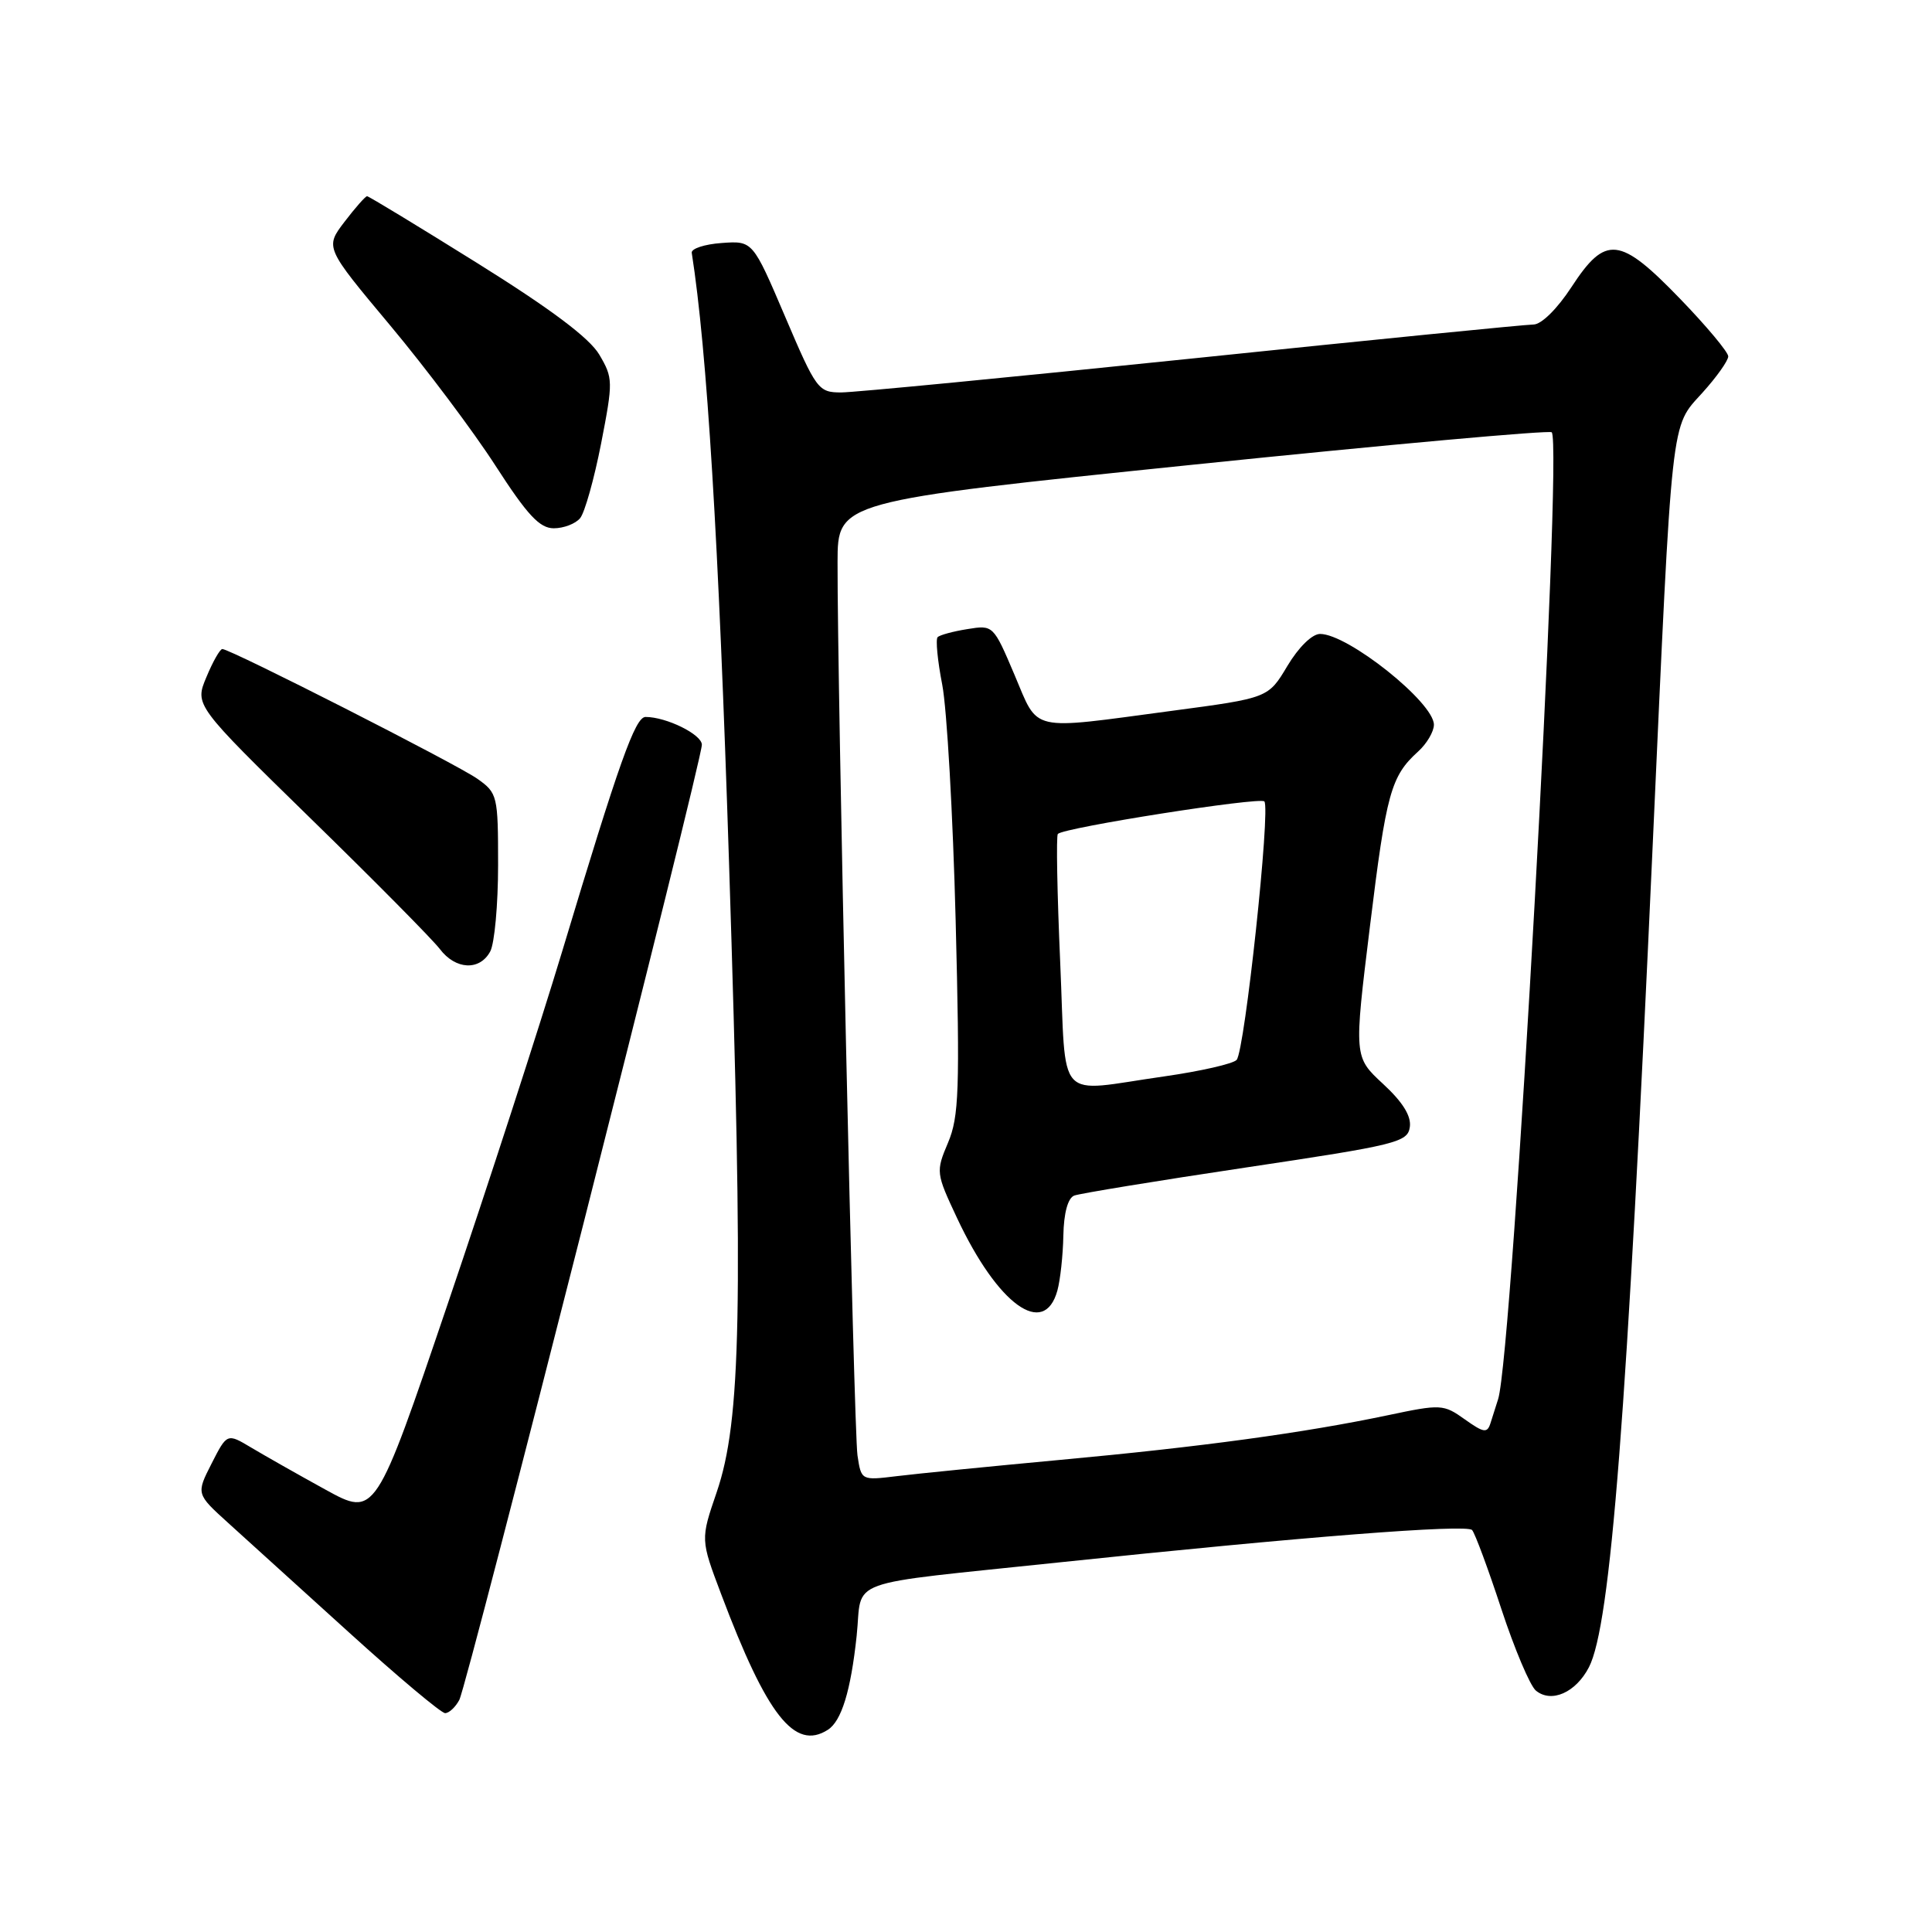 <?xml version="1.0" encoding="UTF-8" standalone="no"?>
<!DOCTYPE svg PUBLIC "-//W3C//DTD SVG 1.1//EN" "http://www.w3.org/Graphics/SVG/1.1/DTD/svg11.dtd" >
<svg xmlns="http://www.w3.org/2000/svg" xmlns:xlink="http://www.w3.org/1999/xlink" version="1.1" viewBox="0 0 256 256">
 <g >
 <path fill="currentColor"
d=" M 109.69 229.21 C 111.50 228.06 112.73 224.07 113.51 216.77 C 114.34 208.98 111.25 210.10 140.50 207.01 C 172.38 203.65 194.34 201.93 195.06 202.74 C 195.44 203.16 197.18 207.85 198.93 213.18 C 200.68 218.50 202.74 223.37 203.51 224.01 C 205.56 225.71 208.80 224.28 210.54 220.92 C 213.42 215.35 215.57 187.67 218.99 112.00 C 221.61 54.25 221.34 56.74 225.58 52.04 C 227.46 49.96 229.00 47.79 229.00 47.22 C 229.00 46.66 226.13 43.22 222.63 39.60 C 214.62 31.31 212.76 31.10 208.24 38.02 C 206.34 40.93 204.24 43.00 203.19 43.00 C 202.21 43.00 181.87 45.02 158.00 47.50 C 134.13 49.97 113.18 52.00 111.46 52.00 C 108.43 52.00 108.16 51.64 104.03 41.95 C 99.74 31.90 99.74 31.90 95.62 32.20 C 93.35 32.36 91.57 32.95 91.66 33.50 C 93.69 46.45 95.23 71.60 96.60 114.30 C 98.50 173.34 98.21 188.25 94.96 197.74 C 92.82 203.99 92.82 203.99 95.56 211.24 C 101.63 227.34 105.30 232.01 109.69 229.21 Z  M 60.86 225.25 C 61.94 223.22 93.00 100.91 93.00 98.68 C 93.00 97.32 88.30 95.00 85.54 95.00 C 84.17 95.00 82.06 100.91 74.51 126.00 C 71.44 136.18 64.61 157.22 59.33 172.76 C 49.74 201.02 49.74 201.02 43.12 197.38 C 39.48 195.38 35.06 192.87 33.30 191.82 C 30.09 189.90 30.09 189.90 28.04 193.92 C 25.99 197.95 25.99 197.95 30.24 201.80 C 32.58 203.93 39.80 210.46 46.27 216.33 C 52.74 222.20 58.46 227.00 58.98 227.00 C 59.50 227.00 60.35 226.21 60.86 225.25 Z  M 64.96 126.07 C 65.53 125.00 66.00 119.86 66.00 114.63 C 66.00 105.41 65.92 105.08 63.25 103.19 C 60.51 101.25 30.53 86.00 29.46 86.00 C 29.15 86.00 28.20 87.67 27.35 89.72 C 25.79 93.43 25.79 93.43 41.18 108.47 C 49.65 116.73 57.34 124.51 58.28 125.75 C 60.37 128.51 63.57 128.66 64.96 126.07 Z  M 76.87 68.66 C 77.48 67.92 78.73 63.47 79.65 58.77 C 81.25 50.53 81.24 50.10 79.41 46.99 C 78.10 44.78 73.01 40.96 63.27 34.88 C 55.45 30.00 48.86 26.00 48.64 26.00 C 48.42 26.00 47.07 27.53 45.65 29.39 C 43.06 32.79 43.06 32.79 51.70 43.12 C 56.45 48.80 62.74 57.18 65.67 61.73 C 69.89 68.27 71.51 70.00 73.38 70.00 C 74.69 70.00 76.26 69.40 76.87 68.66 Z  M 113.62 192.84 C 113.14 189.62 110.94 90.89 110.98 74.47 C 111.00 66.43 111.00 66.43 158.03 61.58 C 183.90 58.91 205.31 56.98 205.61 57.28 C 207.12 58.79 200.44 179.32 198.51 185.39 C 198.23 186.28 197.78 187.71 197.50 188.57 C 197.07 189.93 196.62 189.87 194.09 188.07 C 191.27 186.06 190.94 186.04 183.88 187.53 C 172.78 189.86 159.26 191.71 140.50 193.44 C 131.15 194.31 121.39 195.28 118.81 195.60 C 114.12 196.17 114.12 196.17 113.62 192.84 Z  M 140.11 171.00 C 140.49 169.62 140.85 166.35 140.90 163.72 C 140.96 160.71 141.50 158.75 142.34 158.42 C 143.08 158.14 153.32 156.46 165.09 154.70 C 185.08 151.71 186.52 151.36 186.81 149.34 C 187.02 147.88 185.87 146.03 183.26 143.62 C 179.40 140.05 179.40 140.05 181.52 122.78 C 183.69 105.05 184.30 102.85 187.91 99.58 C 189.06 98.54 190.00 96.94 190.00 96.03 C 190.00 93.08 178.61 84.00 174.92 84.00 C 173.86 84.00 172.07 85.76 170.58 88.25 C 168.05 92.49 168.05 92.49 155.27 94.19 C 136.16 96.74 137.69 97.09 134.42 89.40 C 131.63 82.83 131.60 82.80 128.18 83.36 C 126.30 83.66 124.52 84.14 124.24 84.43 C 123.96 84.71 124.23 87.54 124.85 90.72 C 125.47 93.90 126.27 107.97 126.63 122.00 C 127.20 144.43 127.07 147.97 125.62 151.41 C 123.99 155.26 124.02 155.44 126.82 161.41 C 132.22 172.91 138.36 177.34 140.11 171.00 Z  M 140.48 127.46 C 140.08 118.36 139.94 110.73 140.17 110.50 C 141.01 109.65 166.91 105.58 167.53 106.19 C 168.39 107.05 164.94 139.24 163.86 140.44 C 163.40 140.96 159.07 141.94 154.26 142.63 C 139.66 144.70 141.32 146.53 140.48 127.46 Z "/>
</g>
</svg>
